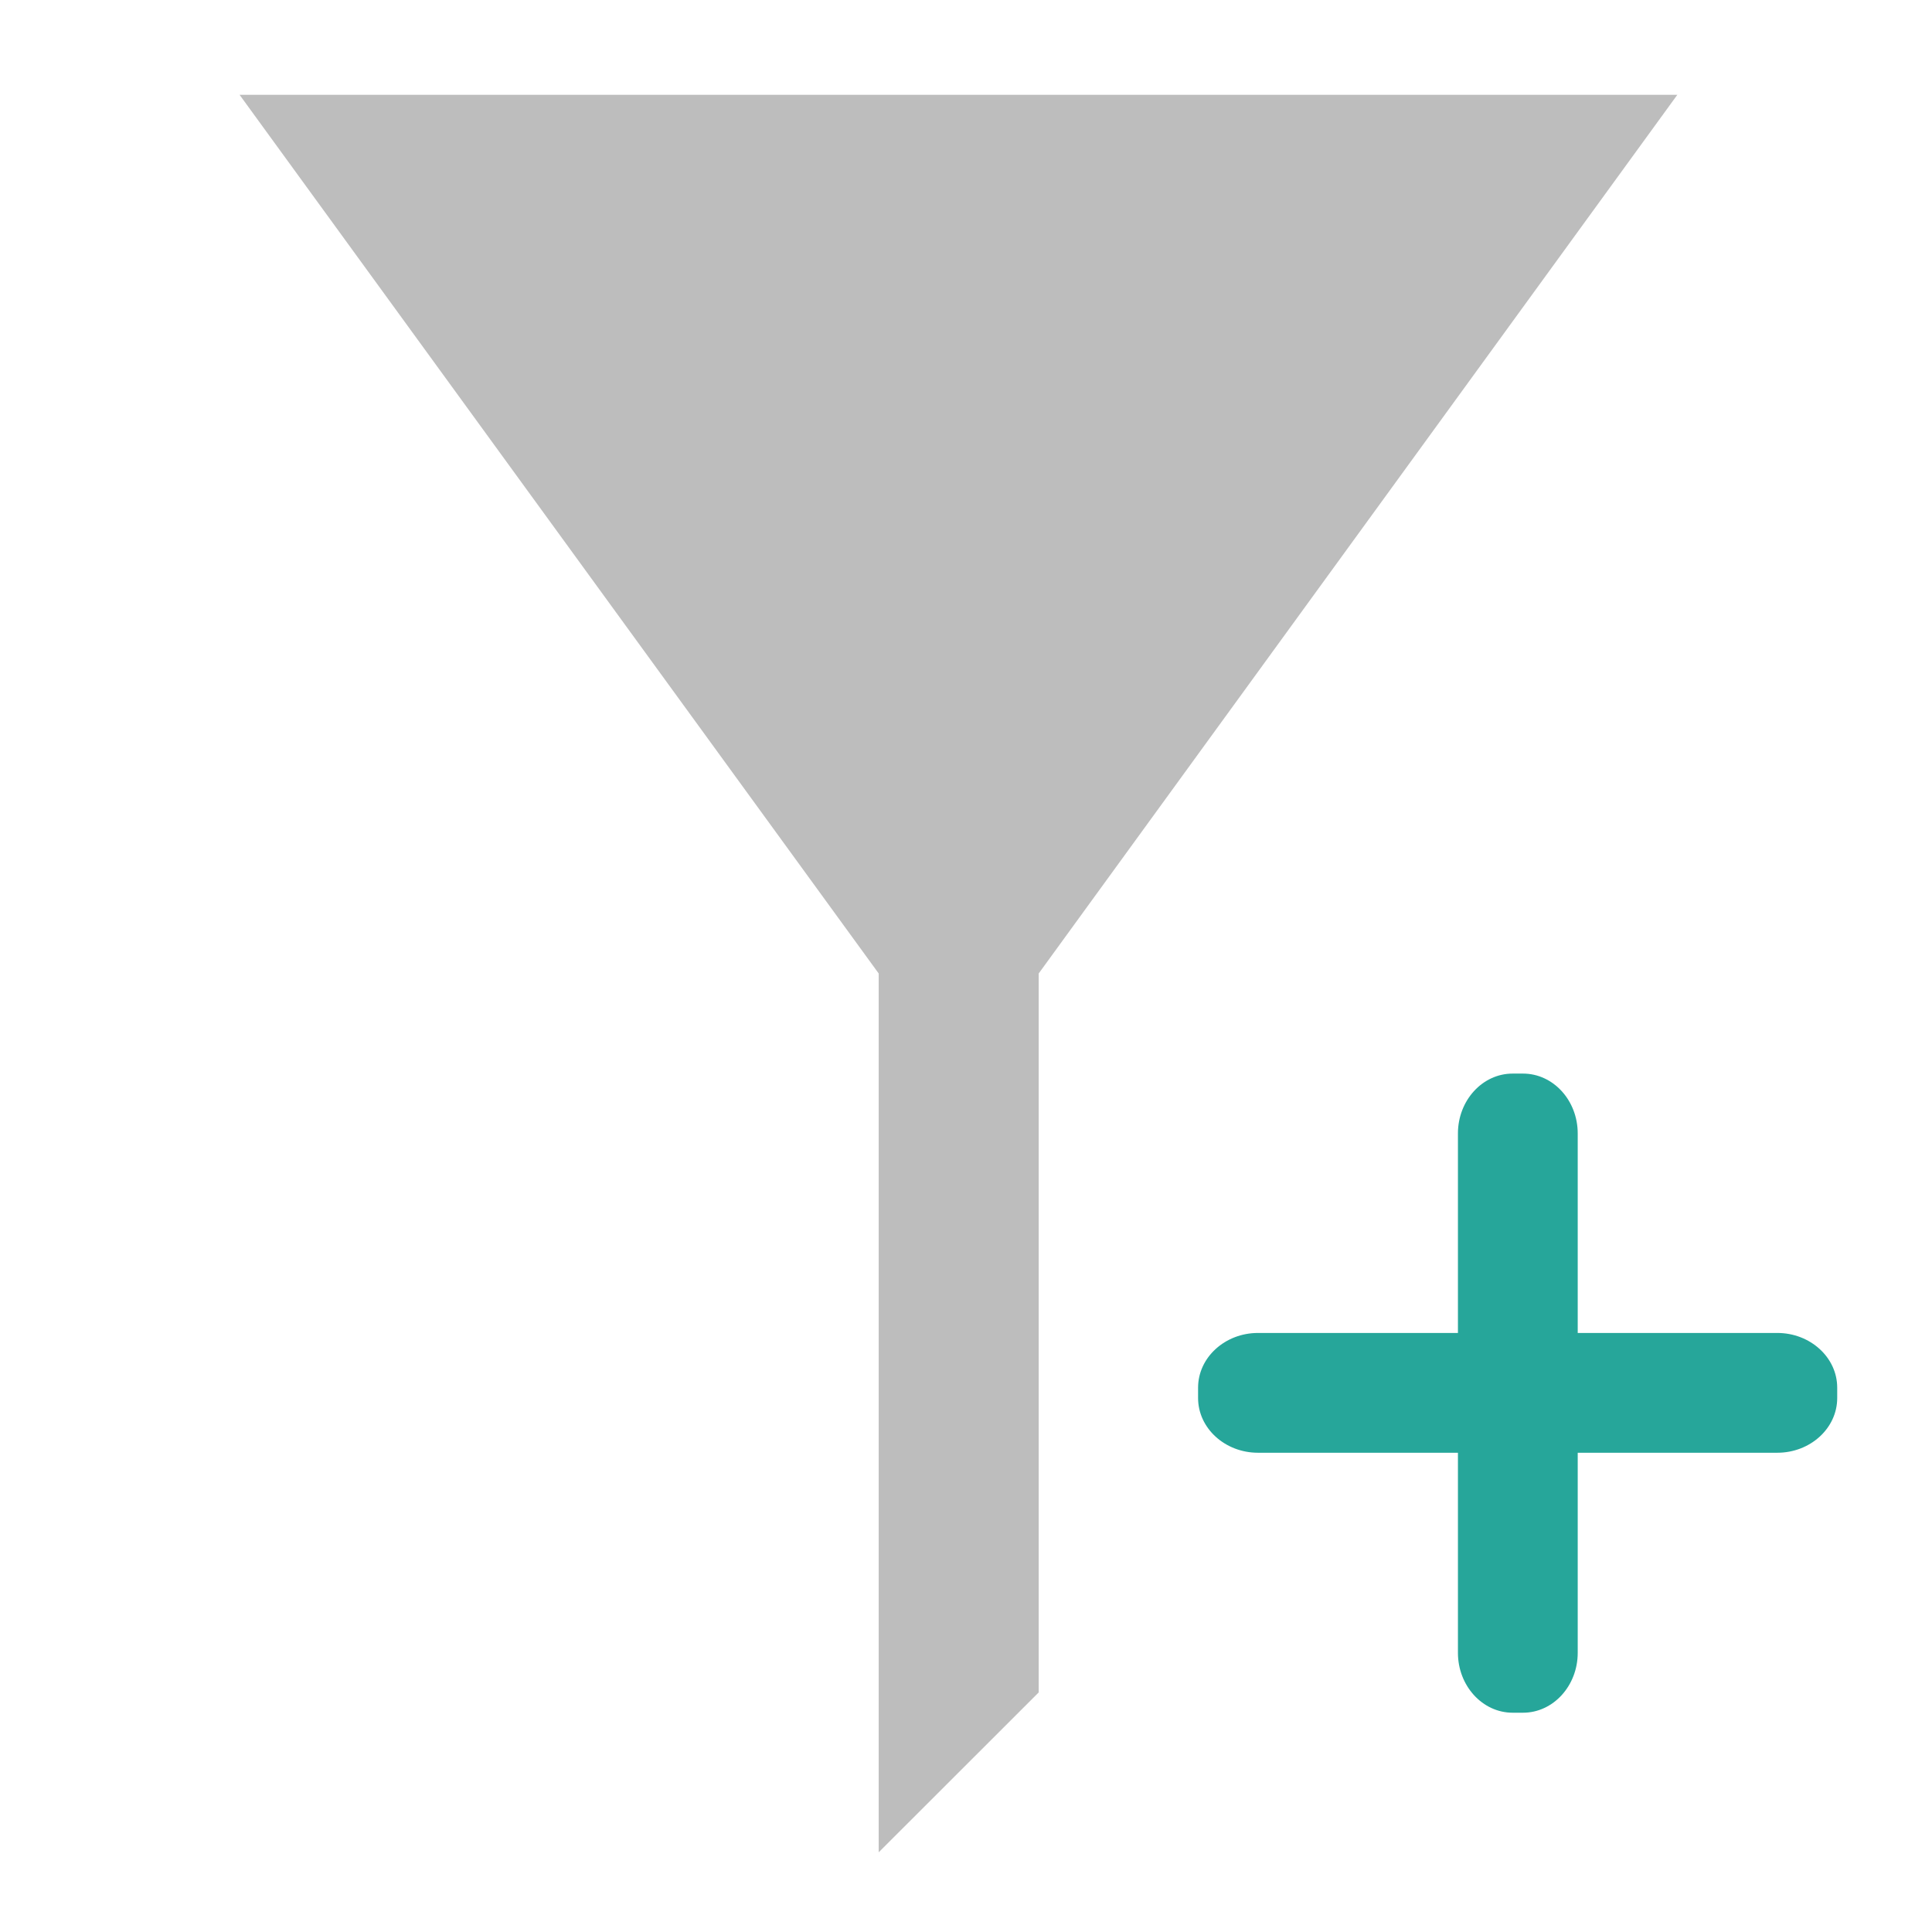 <?xml version="1.0" encoding="UTF-8"?>
<svg xmlns="http://www.w3.org/2000/svg" xmlns:xlink="http://www.w3.org/1999/xlink" width="16pt" height="16pt" viewBox="0 0 16 16" version="1.1">
<g id="surface1">
<path style=" stroke:none;fill-rule:evenodd;fill:rgb(74.118%,74.118%,74.118%);fill-opacity:1;" d="M 1.984 0.785 L 13.891 0.785 L 8.602 8.062 L 8.602 14.016 L 7.277 15.34 L 7.277 8.062 Z M 1.984 0.785 "/>
<path style=" stroke:none;fill-rule:nonzero;fill:rgb(14.902%,65.098%,60.392%);fill-opacity:1;" d="M 10.418 11.039 L 14.719 11.039 C 14.992 11.039 15.215 11.242 15.215 11.492 L 15.215 11.578 C 15.215 11.828 14.992 12.031 14.719 12.031 L 10.418 12.031 C 10.145 12.031 9.922 11.828 9.922 11.578 L 9.922 11.492 C 9.922 11.242 10.145 11.039 10.418 11.039 Z M 10.418 11.039 "/>
<path style=" stroke:none;fill-rule:nonzero;fill:rgb(14.902%,65.098%,60.392%);fill-opacity:1;" d="M 13.066 9.387 L 13.066 13.688 C 13.066 13.961 12.863 14.184 12.613 14.184 L 12.527 14.184 C 12.277 14.184 12.074 13.961 12.074 13.688 L 12.074 9.387 C 12.074 9.113 12.277 8.891 12.527 8.891 L 12.613 8.891 C 12.863 8.891 13.066 9.113 13.066 9.387 Z M 13.066 9.387 "/>
</g>
</svg>
